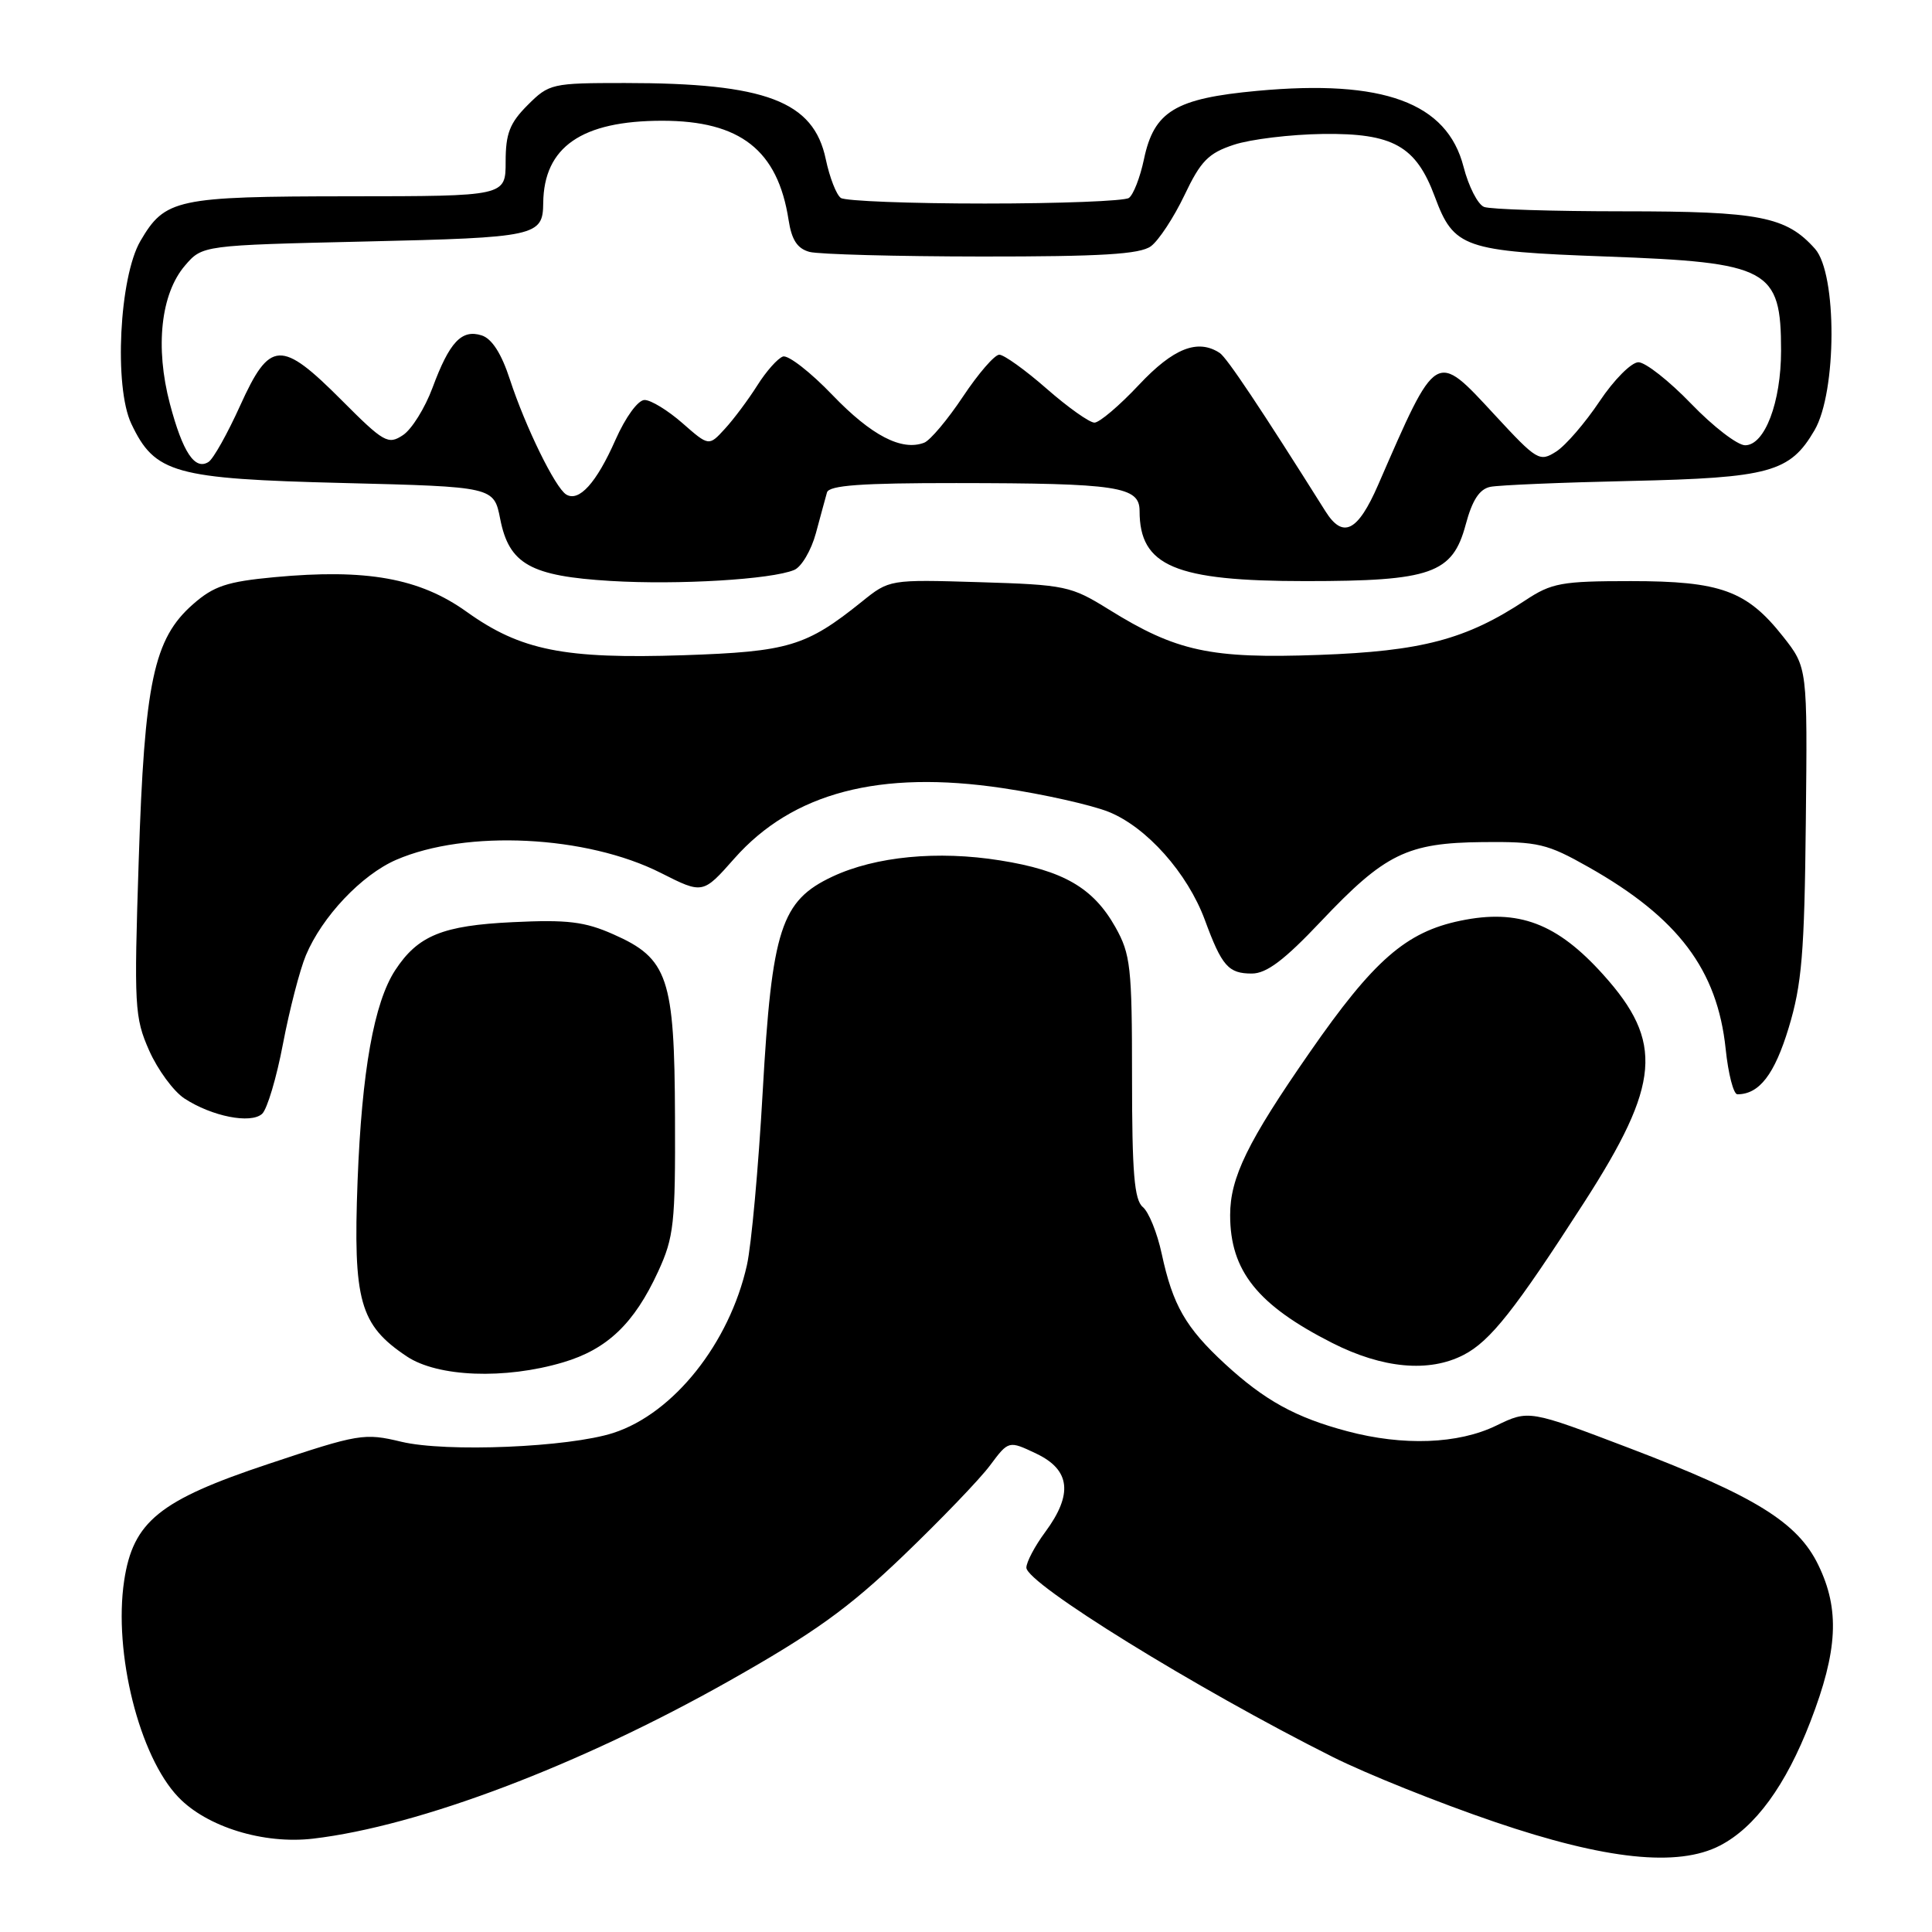 <?xml version="1.0" encoding="UTF-8" standalone="no"?>
<!DOCTYPE svg PUBLIC "-//W3C//DTD SVG 1.1//EN" "http://www.w3.org/Graphics/SVG/1.1/DTD/svg11.dtd" >
<svg xmlns="http://www.w3.org/2000/svg" xmlns:xlink="http://www.w3.org/1999/xlink" version="1.1" viewBox="0 0 256 256">
 <g >
 <path fill="currentColor"
d=" M 227.90 244.55 C 232.58 242.13 236.63 236.58 239.89 228.12 C 243.52 218.72 243.80 213.27 240.94 207.38 C 238.21 201.73 232.59 198.25 215.97 191.91 C 202.58 186.81 202.58 186.81 198.26 188.90 C 193.23 191.35 185.92 191.62 178.50 189.64 C 171.66 187.82 167.57 185.56 162.31 180.72 C 157.10 175.91 155.40 172.95 153.93 166.12 C 153.34 163.37 152.22 160.60 151.43 159.94 C 150.30 159.00 150.00 155.42 150.00 142.76 C 150.00 128.11 149.81 126.44 147.79 122.84 C 144.86 117.64 140.90 115.34 132.53 114.01 C 124.25 112.68 116.01 113.48 110.31 116.15 C 103.49 119.35 102.28 123.09 101.06 144.68 C 100.50 154.68 99.56 165.02 98.97 167.64 C 96.65 177.99 89.25 187.29 81.27 189.87 C 75.38 191.78 59.10 192.46 53.18 191.04 C 48.26 189.86 47.56 189.98 35.57 193.98 C 21.11 198.79 17.63 201.62 16.45 209.46 C 15.02 219.01 18.46 232.74 23.63 238.13 C 27.41 242.08 34.94 244.40 41.49 243.63 C 55.53 241.98 76.81 233.91 96.58 222.75 C 107.90 216.36 112.42 213.11 119.68 206.15 C 124.64 201.39 129.82 196.01 131.18 194.18 C 133.65 190.87 133.65 190.87 137.33 192.62 C 141.83 194.77 142.20 197.99 138.50 203.00 C 137.12 204.86 136.00 206.99 136.00 207.72 C 136.00 209.82 158.51 223.74 176.58 232.80 C 181.02 235.03 190.70 238.91 198.08 241.42 C 212.78 246.43 222.33 247.43 227.90 244.55 Z  M 74.61 180.52 C 80.46 178.79 84.03 175.38 87.20 168.50 C 89.30 163.94 89.50 162.14 89.44 148.00 C 89.38 129.53 88.52 127.00 81.27 123.80 C 77.49 122.12 75.17 121.84 67.97 122.19 C 58.64 122.63 55.38 123.96 52.37 128.55 C 49.56 132.85 47.94 141.92 47.38 156.50 C 46.78 172.41 47.66 175.56 53.90 179.73 C 58.00 182.47 66.90 182.81 74.61 180.52 Z  M 193.94 179.53 C 197.47 177.71 200.73 173.58 209.91 159.32 C 220.01 143.63 220.48 138.08 212.44 129.15 C 206.31 122.33 201.21 120.40 193.51 122.00 C 186.30 123.49 182.01 127.24 173.54 139.45 C 165.32 151.28 163.00 156.03 163.00 161.01 C 163.00 168.39 166.62 172.92 176.51 177.94 C 183.21 181.34 189.36 181.90 193.94 179.53 Z  M 37.50 138.29 C 38.36 133.79 39.72 128.53 40.53 126.59 C 42.67 121.47 47.91 115.92 52.50 113.93 C 61.80 109.90 77.73 110.69 87.57 115.67 C 93.13 118.48 93.13 118.48 97.31 113.75 C 105.03 105.02 116.58 102.00 132.86 104.43 C 138.29 105.24 144.60 106.66 146.89 107.57 C 151.93 109.59 157.35 115.68 159.65 121.90 C 161.90 128.02 162.77 129.00 165.87 129.00 C 167.82 129.00 170.17 127.23 175.00 122.12 C 183.52 113.11 186.44 111.68 196.50 111.58 C 203.83 111.51 205.00 111.79 210.50 114.90 C 222.37 121.61 227.56 128.50 228.66 138.99 C 229.00 142.29 229.70 145.00 230.21 145.00 C 233.11 145.00 235.13 142.38 237.01 136.19 C 238.75 130.45 239.10 126.33 239.28 108.94 C 239.50 88.45 239.50 88.45 236.26 84.34 C 231.46 78.26 227.99 77.00 216.08 77.00 C 206.91 77.00 205.60 77.24 202.11 79.55 C 194.27 84.73 188.39 86.29 174.76 86.78 C 160.37 87.30 155.87 86.32 146.91 80.75 C 141.90 77.64 141.18 77.49 129.76 77.14 C 117.85 76.78 117.85 76.78 114.18 79.74 C 106.82 85.65 104.47 86.35 90.59 86.82 C 74.75 87.34 69.00 86.19 61.84 81.07 C 55.60 76.60 48.56 75.34 36.34 76.48 C 30.08 77.07 28.32 77.65 25.57 80.07 C 20.36 84.64 19.14 90.40 18.38 114.03 C 17.75 133.36 17.83 134.82 19.76 139.19 C 20.89 141.74 22.99 144.60 24.43 145.55 C 28.07 147.93 33.22 148.95 34.73 147.59 C 35.40 146.98 36.65 142.79 37.50 138.29 Z  M 105.24 75.52 C 106.20 75.12 107.49 72.93 108.11 70.65 C 108.72 68.37 109.39 65.94 109.58 65.25 C 109.85 64.31 114.14 64.00 126.72 64.01 C 148.13 64.03 151.00 64.46 151.00 67.70 C 151.00 75.02 155.68 77.00 173.00 77.00 C 189.66 77.00 192.47 76.01 194.21 69.52 C 195.08 66.27 196.03 64.81 197.47 64.51 C 198.59 64.28 206.93 63.93 216.00 63.73 C 234.52 63.32 237.19 62.58 240.44 57.00 C 243.40 51.92 243.44 36.28 240.50 32.97 C 236.69 28.69 233.15 28.00 215.11 28.00 C 205.79 28.00 197.48 27.74 196.65 27.42 C 195.82 27.10 194.60 24.71 193.93 22.11 C 191.75 13.60 183.30 10.49 166.58 12.04 C 155.73 13.04 152.91 14.74 151.58 21.10 C 151.07 23.52 150.17 25.83 149.58 26.23 C 148.98 26.64 140.40 26.97 130.50 26.97 C 120.60 26.97 112.02 26.64 111.42 26.23 C 110.83 25.83 109.93 23.52 109.42 21.10 C 107.81 13.40 101.47 11.00 82.79 11.00 C 73.13 11.00 72.76 11.08 69.92 13.92 C 67.54 16.30 67.00 17.70 67.00 21.42 C 67.00 26.00 67.00 26.00 46.25 26.01 C 23.35 26.03 21.87 26.35 18.60 31.94 C 15.81 36.73 15.08 51.26 17.40 56.15 C 20.52 62.73 23.06 63.44 45.47 64.00 C 65.44 64.50 65.44 64.50 66.28 68.77 C 67.46 74.76 70.30 76.34 80.93 76.98 C 89.88 77.52 102.25 76.78 105.24 75.52 Z  M 175.63 67.75 C 167.09 54.17 162.56 47.38 161.62 46.77 C 158.71 44.86 155.48 46.13 150.91 51.00 C 148.33 53.75 145.68 56.00 145.02 56.00 C 144.36 56.00 141.51 53.98 138.68 51.50 C 135.85 49.02 133.03 47.00 132.41 47.00 C 131.79 47.00 129.63 49.50 127.60 52.55 C 125.57 55.60 123.26 58.35 122.46 58.66 C 119.48 59.80 115.47 57.72 110.31 52.35 C 107.40 49.31 104.44 47.02 103.75 47.24 C 103.06 47.47 101.53 49.19 100.34 51.08 C 99.15 52.96 97.23 55.54 96.05 56.82 C 93.93 59.14 93.93 59.14 90.43 56.07 C 88.50 54.38 86.25 53.00 85.41 53.00 C 84.54 53.00 82.90 55.25 81.55 58.29 C 79.03 64.00 76.71 66.56 75.02 65.52 C 73.56 64.61 69.63 56.58 67.57 50.30 C 66.45 46.85 65.18 44.87 63.82 44.44 C 61.17 43.60 59.56 45.31 57.31 51.38 C 56.31 54.07 54.55 56.90 53.39 57.66 C 51.43 58.96 50.86 58.64 45.27 53.03 C 37.23 44.97 35.76 45.05 31.82 53.75 C 30.14 57.46 28.26 60.82 27.63 61.21 C 25.82 62.36 24.21 59.93 22.51 53.50 C 20.53 45.99 21.31 38.92 24.51 35.19 C 26.82 32.50 26.82 32.50 48.45 32.00 C 71.08 31.48 71.94 31.29 71.98 26.90 C 72.06 19.47 77.08 16.00 87.75 16.00 C 98.09 16.00 103.06 19.90 104.49 29.14 C 104.90 31.80 105.65 32.94 107.27 33.38 C 108.50 33.70 118.75 33.98 130.06 33.99 C 145.93 34.00 151.05 33.69 152.50 32.63 C 153.53 31.87 155.53 28.83 156.94 25.88 C 159.10 21.33 160.12 20.29 163.50 19.18 C 165.70 18.45 171.00 17.81 175.28 17.75 C 184.58 17.63 187.62 19.33 190.12 26.06 C 192.64 32.85 193.95 33.30 212.86 33.99 C 234.43 34.78 236.00 35.62 236.00 46.47 C 236.00 53.30 233.84 59.00 231.24 59.00 C 230.22 59.00 227.00 56.52 224.09 53.50 C 221.18 50.48 218.03 48.00 217.10 48.00 C 216.17 48.00 213.85 50.33 211.95 53.18 C 210.05 56.02 207.47 59.02 206.21 59.83 C 204.00 61.24 203.67 61.04 198.08 55.00 C 190.16 46.44 190.43 46.29 182.61 64.25 C 179.91 70.45 177.95 71.44 175.63 67.75 Z "/>
</g>
</svg>